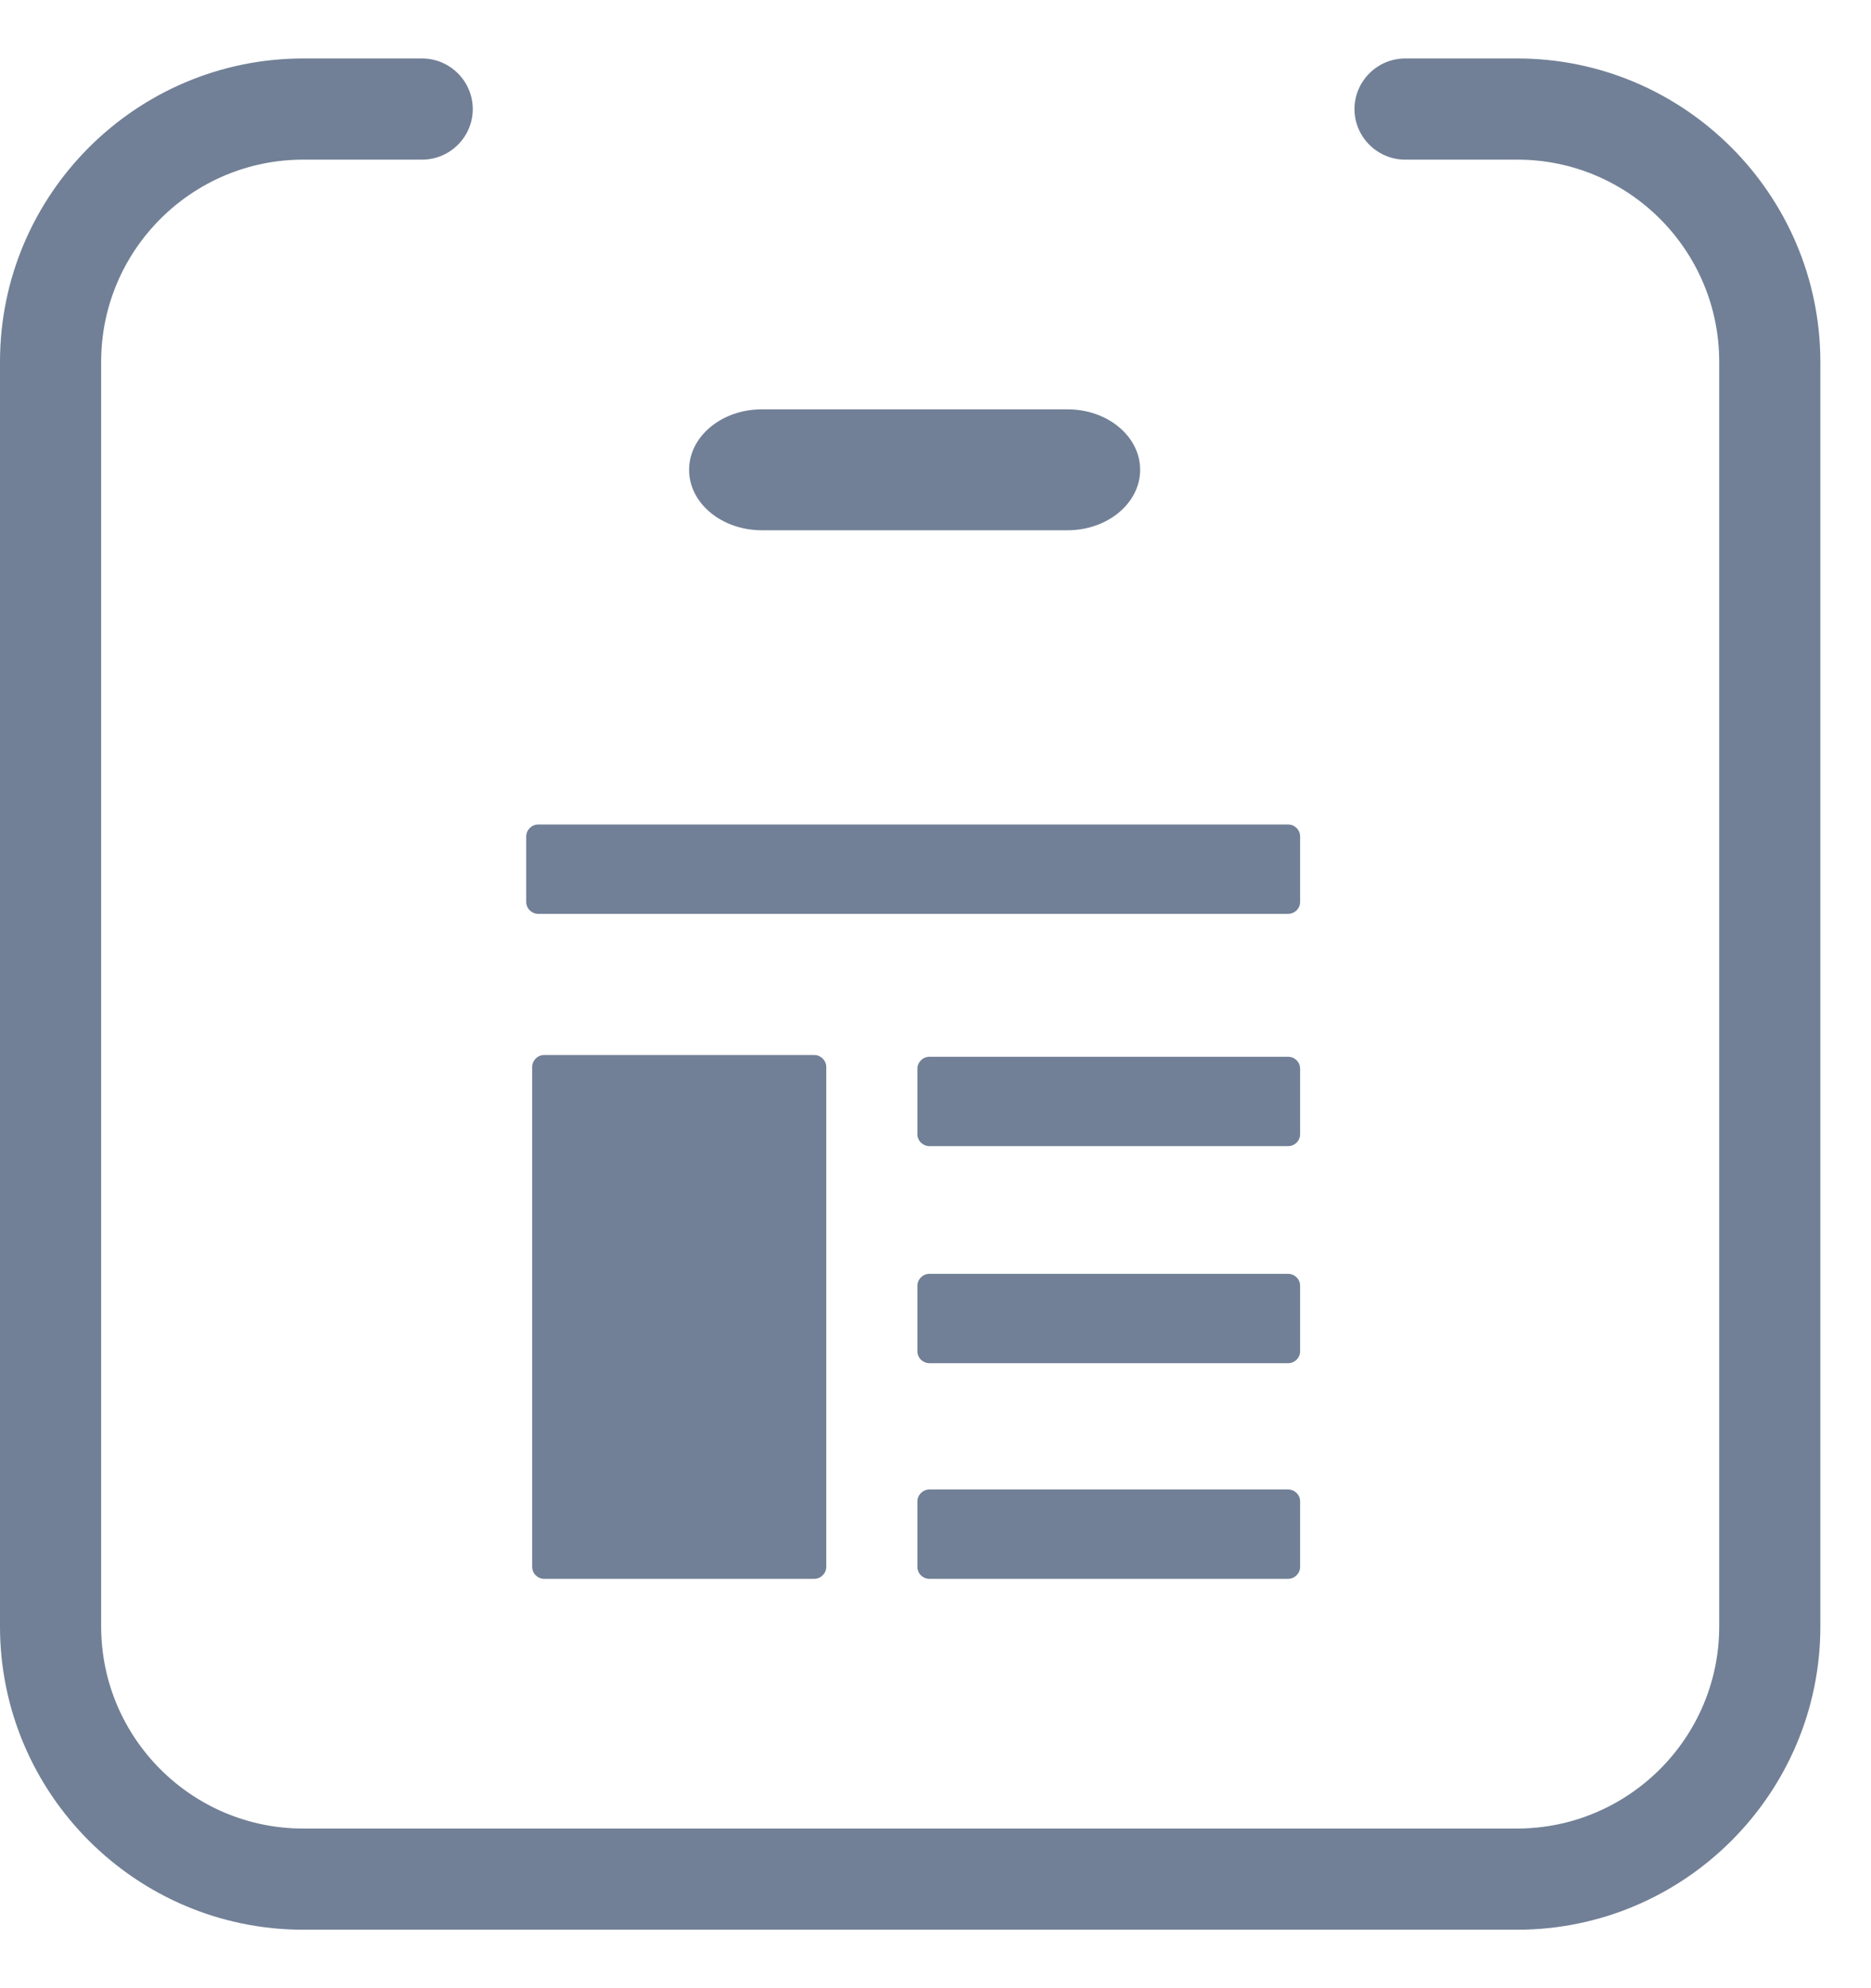<svg xmlns="http://www.w3.org/2000/svg" width="16" height="17" viewBox="0 0 16 17" fill="none">
  <g clip-path="url(#clip0_2285_23108)">
    <path d="M12.976 0.5H12.016C11.778 0.5 11.583 0.695 11.583 0.933C11.583 1.17 11.778 1.365 12.016 1.365H12.976C13.928 1.365 14.702 2.14 14.702 3.093V13.907C14.702 14.86 13.925 15.635 12.972 15.635H2.593C1.64 15.635 0.865 14.86 0.865 13.907V3.093C0.865 2.14 1.64 1.365 2.593 1.365H3.61C3.848 1.365 4.043 1.17 4.043 0.933C4.043 0.695 3.848 0.5 3.61 0.5H2.593C1.164 0.5 0 1.664 0 3.093V13.907C0 15.336 1.164 16.5 2.593 16.5H12.974C14.403 16.5 15.567 15.336 15.567 13.907V3.093C15.565 1.664 14.403 0.5 12.976 0.5Z" fill="#718096"/>
    <path d="M6.515 4.534H9.129C9.472 4.534 9.75 4.302 9.75 4.017C9.75 3.731 9.472 3.5 9.129 3.5H6.515C6.172 3.5 5.893 3.731 5.893 4.017C5.892 4.301 6.17 4.534 6.515 4.534ZM11.015 7.814H4.603C4.547 7.814 4.5 7.769 4.5 7.711V7.153C4.5 7.097 4.545 7.05 4.603 7.05H11.015C11.072 7.05 11.118 7.095 11.118 7.153V7.711C11.118 7.769 11.072 7.814 11.015 7.814ZM11.015 13.5H7.948C7.892 13.5 7.845 13.455 7.845 13.397V12.838C7.845 12.783 7.891 12.736 7.948 12.736H11.015C11.072 12.736 11.118 12.781 11.118 12.838V13.397C11.118 13.453 11.072 13.5 11.015 13.5ZM6.963 13.5H4.654C4.598 13.5 4.551 13.455 4.551 13.397V9.124C4.551 9.068 4.596 9.021 4.654 9.021H6.963C7.019 9.021 7.066 9.067 7.066 9.124V13.397C7.066 13.453 7.019 13.5 6.963 13.5ZM11.015 9.8H7.948C7.892 9.8 7.845 9.755 7.845 9.697V9.139C7.845 9.083 7.891 9.036 7.948 9.036H11.015C11.072 9.036 11.118 9.081 11.118 9.139V9.697C11.118 9.755 11.072 9.8 11.015 9.8ZM11.015 11.656H7.948C7.892 11.656 7.845 11.611 7.845 11.553V10.995C7.845 10.939 7.891 10.892 7.948 10.892H11.015C11.072 10.892 11.118 10.937 11.118 10.995V11.553C11.118 11.611 11.072 11.656 11.015 11.656Z" fill="#718096"/>
  </g>
  <defs>
    <clipPath id="clip0_2285_23108">
      <rect width="16" height="16" fill="white" transform="translate(0 0.5)"/>
    </clipPath>
  </defs>
</svg>
